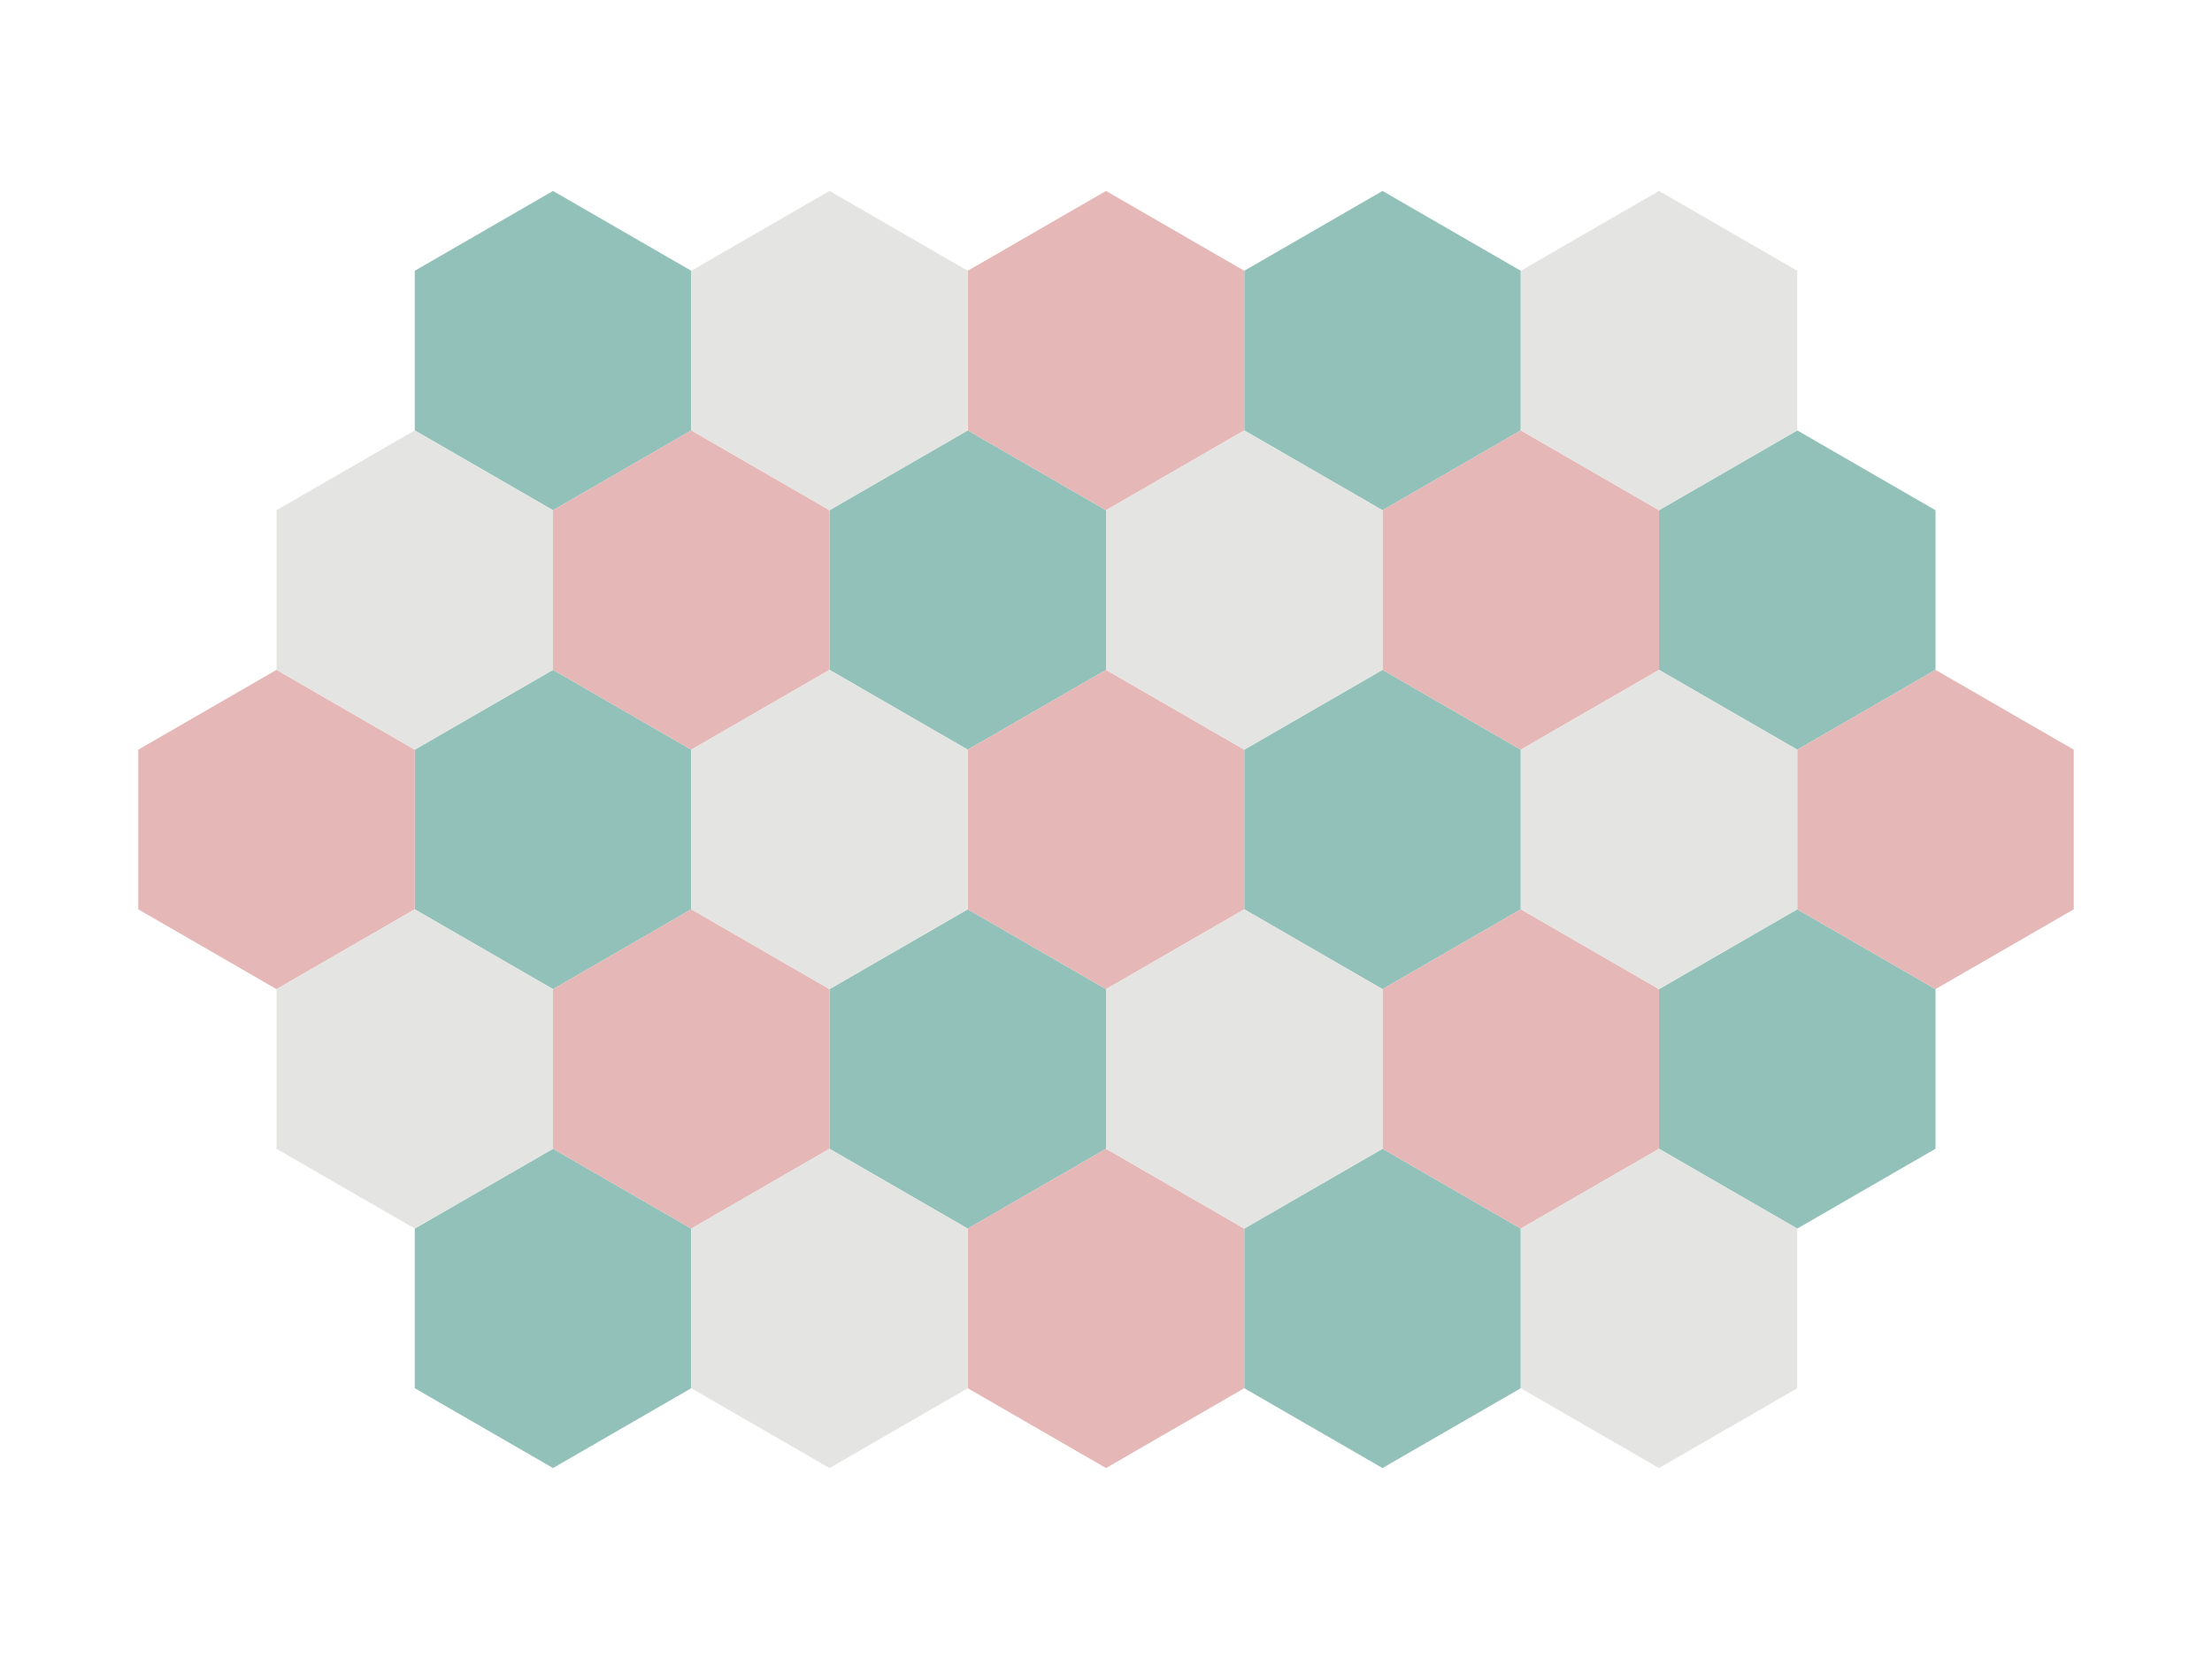 <?xml version="1.0" encoding="UTF-8" standalone="no"?>
<!-- Created with Inkscape (http://www.inkscape.org/) -->

<svg
   width="1024"
   height="768"
   viewBox="0 0 270.933 203.2"
   version="1.1"
   id="svg1"
   inkscape:version="1.3.2 (091e20e, 2023-11-25, custom)"
   sodipodi:docname="board_default.svg"
   xmlns:inkscape="http://www.inkscape.org/namespaces/inkscape"
   xmlns:sodipodi="http://sodipodi.sourceforge.net/DTD/sodipodi-0.dtd"
   xmlns="http://www.w3.org/2000/svg"
   xmlns:svg="http://www.w3.org/2000/svg">
  <sodipodi:namedview
     id="namedview1"
     pagecolor="#eeeeee"
     bordercolor="#000000"
     borderopacity="0.25"
     inkscape:showpageshadow="2"
     inkscape:pageopacity="0.0"
     inkscape:pagecheckerboard="0"
     inkscape:deskcolor="#d1d1d1"
     inkscape:document-units="mm"
     showgrid="false"
     inkscape:zoom="1.0128998"
     inkscape:cx="418.60013"
     inkscape:cy="421.06829"
     inkscape:window-width="2560"
     inkscape:window-height="1351"
     inkscape:window-x="-9"
     inkscape:window-y="-9"
     inkscape:window-maximized="1"
     inkscape:current-layer="layer3">
    <inkscape:grid
       id="grid1"
       units="px"
       originx="0"
       originy="101.6"
       spacingx="16.933"
       spacingy="9.776"
       empcolor="#0099e5"
       empopacity="0.302"
       color="#0099e5"
       opacity="0.149"
       empspacing="5"
       dotted="false"
       gridanglex="30"
       gridanglez="30"
       visible="false"
       enabled="true" />
  </sodipodi:namedview>
  <defs
     id="defs1" />
  <g
     inkscape:groupmode="layer"
     id="layer2"
     inkscape:label="dark"
     style="display:inline">
    <path
       sodipodi:type="star"
       style="fill:#92c1b9;fill-opacity:1;stroke:none;stroke-width:1.058;stroke-linecap:round;stroke-linejoin:round;stroke-miterlimit:100"
       id="path8"
       inkscape:flatsided="true"
       sodipodi:sides="6"
       sodipodi:cx="33.866665"
       sodipodi:cy="67.73333"
       sodipodi:r1="19.552931"
       sodipodi:r2="16.933334"
       sodipodi:arg1="-1.5707963"
       sodipodi:arg2="-1.0471976"
       inkscape:rounded="0"
       inkscape:randomized="0"
       d="M 33.867,48.18 50.8,57.957 l -10e-7,19.553 -16.933,9.776 -16.933,-9.776 0,-19.553 z"
       transform="translate(33.867,33.867)" />
    <path
       sodipodi:type="star"
       style="fill:#92c1b9;fill-opacity:1;stroke:none;stroke-width:1.058;stroke-linecap:round;stroke-linejoin:round;stroke-miterlimit:100"
       id="path11"
       inkscape:flatsided="true"
       sodipodi:sides="6"
       sodipodi:cx="33.866665"
       sodipodi:cy="67.73333"
       sodipodi:r1="19.552931"
       sodipodi:r2="16.933334"
       sodipodi:arg1="-1.5707963"
       sodipodi:arg2="-1.0471976"
       inkscape:rounded="0"
       inkscape:randomized="0"
       d="M 33.867,48.18 50.8,57.957 l -10e-7,19.553 -16.933,9.776 -16.933,-9.776 0,-19.553 z"
       transform="translate(135.467,33.867)" />
    <path
       sodipodi:type="star"
       style="fill:#92c1b9;fill-opacity:1;stroke:none;stroke-width:1.058;stroke-linecap:round;stroke-linejoin:round;stroke-miterlimit:100"
       id="path16"
       inkscape:flatsided="true"
       sodipodi:sides="6"
       sodipodi:cx="33.866665"
       sodipodi:cy="67.73333"
       sodipodi:r1="19.552931"
       sodipodi:r2="16.933334"
       sodipodi:arg1="-1.5707963"
       sodipodi:arg2="-1.0471976"
       inkscape:rounded="0"
       inkscape:randomized="0"
       d="M 33.867,48.18 50.8,57.957 l -10e-7,19.553 -16.933,9.776 -16.933,-9.776 0,-19.553 z"
       transform="translate(84.667,4.537)" />
    <path
       sodipodi:type="star"
       style="fill:#92c1b9;fill-opacity:1;stroke:none;stroke-width:1.058;stroke-linecap:round;stroke-linejoin:round;stroke-miterlimit:100"
       id="path19"
       inkscape:flatsided="true"
       sodipodi:sides="6"
       sodipodi:cx="33.866665"
       sodipodi:cy="67.73333"
       sodipodi:r1="19.552931"
       sodipodi:r2="16.933334"
       sodipodi:arg1="-1.5707963"
       sodipodi:arg2="-1.0471976"
       inkscape:rounded="0"
       inkscape:randomized="0"
       d="M 33.867,48.18 50.8,57.957 l -10e-7,19.553 -16.933,9.776 -16.933,-9.776 0,-19.553 z"
       transform="translate(186.267,4.537)" />
    <path
       sodipodi:type="star"
       style="fill:#92c1b9;fill-opacity:1;stroke:none;stroke-width:1.058;stroke-linecap:round;stroke-linejoin:round;stroke-miterlimit:100"
       id="path22"
       inkscape:flatsided="true"
       sodipodi:sides="6"
       sodipodi:cx="33.866665"
       sodipodi:cy="67.73333"
       sodipodi:r1="19.552931"
       sodipodi:r2="16.933334"
       sodipodi:arg1="-1.5707963"
       sodipodi:arg2="-1.0471976"
       inkscape:rounded="0"
       inkscape:randomized="0"
       d="M 33.867,48.18 50.8,57.957 l -10e-7,19.553 -16.933,9.776 -16.933,-9.776 0,-19.553 z"
       transform="translate(84.667,63.196)" />
    <path
       sodipodi:type="star"
       style="fill:#92c1b9;fill-opacity:1;stroke:none;stroke-width:1.058;stroke-linecap:round;stroke-linejoin:round;stroke-miterlimit:100"
       id="path25"
       inkscape:flatsided="true"
       sodipodi:sides="6"
       sodipodi:cx="33.866665"
       sodipodi:cy="67.73333"
       sodipodi:r1="19.552931"
       sodipodi:r2="16.933334"
       sodipodi:arg1="-1.5707963"
       sodipodi:arg2="-1.0471976"
       inkscape:rounded="0"
       inkscape:randomized="0"
       d="M 33.867,48.18 50.8,57.957 l -10e-7,19.553 -16.933,9.776 -16.933,-9.776 0,-19.553 z"
       transform="translate(186.267,63.196)" />
    <path
       sodipodi:type="star"
       style="fill:#92c1b9;fill-opacity:1;stroke:none;stroke-width:1.058;stroke-linecap:round;stroke-linejoin:round;stroke-miterlimit:100"
       id="path26"
       inkscape:flatsided="true"
       sodipodi:sides="6"
       sodipodi:cx="33.866665"
       sodipodi:cy="67.73333"
       sodipodi:r1="19.552931"
       sodipodi:r2="16.933334"
       sodipodi:arg1="-1.5707963"
       sodipodi:arg2="-1.0471976"
       inkscape:rounded="0"
       inkscape:randomized="0"
       d="M 33.867,48.18 50.8,57.957 l -10e-7,19.553 -16.933,9.776 -16.933,-9.776 0,-19.553 z"
       transform="translate(33.867,-24.792)" />
    <path
       sodipodi:type="star"
       style="fill:#92c1b9;fill-opacity:1;stroke:none;stroke-width:1.058;stroke-linecap:round;stroke-linejoin:round;stroke-miterlimit:100"
       id="path29"
       inkscape:flatsided="true"
       sodipodi:sides="6"
       sodipodi:cx="33.866665"
       sodipodi:cy="67.73333"
       sodipodi:r1="19.552931"
       sodipodi:r2="16.933334"
       sodipodi:arg1="-1.5707963"
       sodipodi:arg2="-1.0471976"
       inkscape:rounded="0"
       inkscape:randomized="0"
       d="M 33.867,48.18 50.8,57.957 l -10e-7,19.553 -16.933,9.776 -16.933,-9.776 0,-19.553 z"
       transform="translate(135.467,-24.792)" />
    <path
       sodipodi:type="star"
       style="fill:#92c1b9;fill-opacity:1;stroke:none;stroke-width:1.058;stroke-linecap:round;stroke-linejoin:round;stroke-miterlimit:100"
       id="path31"
       inkscape:flatsided="true"
       sodipodi:sides="6"
       sodipodi:cx="33.866665"
       sodipodi:cy="67.73333"
       sodipodi:r1="19.552931"
       sodipodi:r2="16.933334"
       sodipodi:arg1="-1.5707963"
       sodipodi:arg2="-1.0471976"
       inkscape:rounded="0"
       inkscape:randomized="0"
       d="M 33.867,48.18 50.8,57.957 l -10e-7,19.553 -16.933,9.776 -16.933,-9.776 0,-19.553 z"
       transform="translate(33.867,92.525)" />
    <path
       sodipodi:type="star"
       style="fill:#92c1b9;fill-opacity:1;stroke:none;stroke-width:1.058;stroke-linecap:round;stroke-linejoin:round;stroke-miterlimit:100"
       id="path34"
       inkscape:flatsided="true"
       sodipodi:sides="6"
       sodipodi:cx="33.866665"
       sodipodi:cy="67.73333"
       sodipodi:r1="19.552931"
       sodipodi:r2="16.933334"
       sodipodi:arg1="-1.5707963"
       sodipodi:arg2="-1.0471976"
       inkscape:rounded="0"
       inkscape:randomized="0"
       d="M 33.867,48.18 50.8,57.957 l -10e-7,19.553 -16.933,9.776 -16.933,-9.776 0,-19.553 z"
       transform="translate(135.467,92.525)" />
  </g>
  <g
     inkscape:groupmode="layer"
     id="layer3"
     inkscape:label="mid"
     style="display:inline">
    <path
       sodipodi:type="star"
       style="display:inline;fill:#e5b7b7;fill-opacity:1;stroke:none;stroke-width:1.058;stroke-linecap:round;stroke-linejoin:round;stroke-miterlimit:100"
       id="path7"
       inkscape:flatsided="true"
       sodipodi:sides="6"
       sodipodi:cx="33.866665"
       sodipodi:cy="67.73333"
       sodipodi:r1="19.552931"
       sodipodi:r2="16.933334"
       sodipodi:arg1="-1.5707963"
       sodipodi:arg2="-1.0471976"
       inkscape:rounded="0"
       inkscape:randomized="0"
       d="M 33.867,48.18 50.8,57.957 l -10e-7,19.553 -16.933,9.776 -16.933,-9.776 0,-19.553 z"
       transform="translate(9.7358092e-7,33.867)" />
    <path
       sodipodi:type="star"
       style="display:inline;fill:#e5b7b7;fill-opacity:1;stroke:none;stroke-width:1.058;stroke-linecap:round;stroke-linejoin:round;stroke-miterlimit:100"
       id="path10"
       inkscape:flatsided="true"
       sodipodi:sides="6"
       sodipodi:cx="33.866665"
       sodipodi:cy="67.73333"
       sodipodi:r1="19.552931"
       sodipodi:r2="16.933334"
       sodipodi:arg1="-1.5707963"
       sodipodi:arg2="-1.0471976"
       inkscape:rounded="0"
       inkscape:randomized="0"
       d="M 33.867,48.18 50.8,57.957 l -10e-7,19.553 -16.933,9.776 -16.933,-9.776 0,-19.553 z"
       transform="translate(101.6,33.867)" />
    <path
       sodipodi:type="star"
       style="display:inline;fill:#e5b7b7;fill-opacity:1;stroke:none;stroke-width:1.058;stroke-linecap:round;stroke-linejoin:round;stroke-miterlimit:100"
       id="path13"
       inkscape:flatsided="true"
       sodipodi:sides="6"
       sodipodi:cx="33.866665"
       sodipodi:cy="67.73333"
       sodipodi:r1="19.552931"
       sodipodi:r2="16.933334"
       sodipodi:arg1="-1.5707963"
       sodipodi:arg2="-1.0471976"
       inkscape:rounded="0"
       inkscape:randomized="0"
       d="M 33.867,48.18 50.8,57.957 l -10e-7,19.553 -16.933,9.776 -16.933,-9.776 0,-19.553 z"
       transform="translate(203.2,33.867)" />
    <path
       sodipodi:type="star"
       style="display:inline;fill:#e5b7b7;fill-opacity:1;stroke:none;stroke-width:1.058;stroke-linecap:round;stroke-linejoin:round;stroke-miterlimit:100"
       id="path15"
       inkscape:flatsided="true"
       sodipodi:sides="6"
       sodipodi:cx="33.866665"
       sodipodi:cy="67.73333"
       sodipodi:r1="19.552931"
       sodipodi:r2="16.933334"
       sodipodi:arg1="-1.5707963"
       sodipodi:arg2="-1.0471976"
       inkscape:rounded="0"
       inkscape:randomized="0"
       d="M 33.867,48.18 50.8,57.957 l -10e-7,19.553 -16.933,9.776 -16.933,-9.776 0,-19.553 z"
       transform="translate(50.8,4.537)" />
    <path
       sodipodi:type="star"
       style="display:inline;fill:#e5b7b7;fill-opacity:1;stroke:none;stroke-width:1.058;stroke-linecap:round;stroke-linejoin:round;stroke-miterlimit:100"
       id="path18"
       inkscape:flatsided="true"
       sodipodi:sides="6"
       sodipodi:cx="33.866665"
       sodipodi:cy="67.73333"
       sodipodi:r1="19.552931"
       sodipodi:r2="16.933334"
       sodipodi:arg1="-1.5707963"
       sodipodi:arg2="-1.0471976"
       inkscape:rounded="0"
       inkscape:randomized="0"
       d="M 33.867,48.18 50.8,57.957 l -10e-7,19.553 -16.933,9.776 -16.933,-9.776 0,-19.553 z"
       transform="translate(152.4,4.537)" />
    <path
       sodipodi:type="star"
       style="display:inline;fill:#e5b7b7;fill-opacity:1;stroke:none;stroke-width:1.058;stroke-linecap:round;stroke-linejoin:round;stroke-miterlimit:100"
       id="path21"
       inkscape:flatsided="true"
       sodipodi:sides="6"
       sodipodi:cx="33.866665"
       sodipodi:cy="67.73333"
       sodipodi:r1="19.552931"
       sodipodi:r2="16.933334"
       sodipodi:arg1="-1.5707963"
       sodipodi:arg2="-1.0471976"
       inkscape:rounded="0"
       inkscape:randomized="0"
       d="M 33.867,48.18 50.8,57.957 l -10e-7,19.553 -16.933,9.776 -16.933,-9.776 0,-19.553 z"
       transform="translate(50.8,63.196)" />
    <path
       sodipodi:type="star"
       style="display:inline;fill:#e5b7b7;fill-opacity:1;stroke:none;stroke-width:1.058;stroke-linecap:round;stroke-linejoin:round;stroke-miterlimit:100"
       id="path24"
       inkscape:flatsided="true"
       sodipodi:sides="6"
       sodipodi:cx="33.866665"
       sodipodi:cy="67.73333"
       sodipodi:r1="19.552931"
       sodipodi:r2="16.933334"
       sodipodi:arg1="-1.5707963"
       sodipodi:arg2="-1.0471976"
       inkscape:rounded="0"
       inkscape:randomized="0"
       d="M 33.867,48.18 50.8,57.957 l -10e-7,19.553 -16.933,9.776 -16.933,-9.776 0,-19.553 z"
       transform="translate(152.4,63.196)" />
    <path
       sodipodi:type="star"
       style="display:inline;fill:#e5b7b7;fill-opacity:1;stroke:none;stroke-width:1.058;stroke-linecap:round;stroke-linejoin:round;stroke-miterlimit:100"
       id="path28"
       inkscape:flatsided="true"
       sodipodi:sides="6"
       sodipodi:cx="33.866665"
       sodipodi:cy="67.73333"
       sodipodi:r1="19.552931"
       sodipodi:r2="16.933334"
       sodipodi:arg1="-1.5707963"
       sodipodi:arg2="-1.0471976"
       inkscape:rounded="0"
       inkscape:randomized="0"
       d="M 33.867,48.18 50.8,57.957 l -10e-7,19.553 -16.933,9.776 -16.933,-9.776 0,-19.553 z"
       transform="translate(101.6,-24.792)" />
    <path
       sodipodi:type="star"
       style="display:inline;fill:#e5b7b7;fill-opacity:1;stroke:none;stroke-width:1.058;stroke-linecap:round;stroke-linejoin:round;stroke-miterlimit:100"
       id="path33"
       inkscape:flatsided="true"
       sodipodi:sides="6"
       sodipodi:cx="33.866665"
       sodipodi:cy="67.73333"
       sodipodi:r1="19.552931"
       sodipodi:r2="16.933334"
       sodipodi:arg1="-1.5707963"
       sodipodi:arg2="-1.0471976"
       inkscape:rounded="0"
       inkscape:randomized="0"
       d="M 33.867,48.18 50.8,57.957 l -10e-7,19.553 -16.933,9.776 -16.933,-9.776 0,-19.553 z"
       transform="translate(101.6,92.525)" />
  </g>
  <g
     inkscape:label="light"
     inkscape:groupmode="layer"
     id="layer1"
     style="display:inline">
    <path
       sodipodi:type="star"
       style="display:inline;fill:#e4e4e2;fill-opacity:1;stroke:none;stroke-width:1.058;stroke-linecap:round;stroke-linejoin:round;stroke-miterlimit:100;stroke-opacity:1;stroke-dasharray:none;paint-order:normal"
       id="path9"
       inkscape:flatsided="true"
       sodipodi:sides="6"
       sodipodi:cx="33.866665"
       sodipodi:cy="67.73333"
       sodipodi:r1="19.552931"
       sodipodi:r2="16.933334"
       sodipodi:arg1="-1.5707963"
       sodipodi:arg2="-1.0471976"
       inkscape:rounded="0"
       inkscape:randomized="0"
       d="M 33.867,48.18 50.8,57.957 l -10e-7,19.553 -16.933,9.776 -16.933,-9.776 0,-19.553 z"
       transform="translate(67.733,33.867)" />
    <path
       sodipodi:type="star"
       style="display:inline;fill:#e4e4e2;fill-opacity:1;stroke:none;stroke-width:1.058;stroke-linecap:round;stroke-linejoin:round;stroke-miterlimit:100;stroke-opacity:1;stroke-dasharray:none;paint-order:normal"
       id="path12"
       inkscape:flatsided="true"
       sodipodi:sides="6"
       sodipodi:cx="33.866665"
       sodipodi:cy="67.73333"
       sodipodi:r1="19.552931"
       sodipodi:r2="16.933334"
       sodipodi:arg1="-1.5707963"
       sodipodi:arg2="-1.0471976"
       inkscape:rounded="0"
       inkscape:randomized="0"
       d="M 33.867,48.18 50.8,57.957 l -10e-7,19.553 -16.933,9.776 -16.933,-9.776 0,-19.553 z"
       transform="translate(169.333,33.867)" />
    <path
       sodipodi:type="star"
       style="display:inline;fill:#e4e4e2;fill-opacity:1;stroke:none;stroke-width:1.058;stroke-linecap:round;stroke-linejoin:round;stroke-miterlimit:100;stroke-opacity:1;stroke-dasharray:none;paint-order:normal"
       id="path14"
       inkscape:flatsided="true"
       sodipodi:sides="6"
       sodipodi:cx="33.866665"
       sodipodi:cy="67.73333"
       sodipodi:r1="19.552931"
       sodipodi:r2="16.933334"
       sodipodi:arg1="-1.5707963"
       sodipodi:arg2="-1.0471976"
       inkscape:rounded="0"
       inkscape:randomized="0"
       d="M 33.867,48.18 50.8,57.957 l -10e-7,19.553 -16.933,9.776 -16.933,-9.776 0,-19.553 z"
       transform="translate(16.933,4.537)" />
    <path
       sodipodi:type="star"
       style="display:inline;fill:#e4e4e2;fill-opacity:1;stroke:none;stroke-width:1.058;stroke-linecap:round;stroke-linejoin:round;stroke-miterlimit:100;stroke-opacity:1;stroke-dasharray:none;paint-order:normal"
       id="path17"
       inkscape:flatsided="true"
       sodipodi:sides="6"
       sodipodi:cx="33.866665"
       sodipodi:cy="67.73333"
       sodipodi:r1="19.552931"
       sodipodi:r2="16.933334"
       sodipodi:arg1="-1.5707963"
       sodipodi:arg2="-1.0471976"
       inkscape:rounded="0"
       inkscape:randomized="0"
       d="M 33.867,48.18 50.8,57.957 l -10e-7,19.553 -16.933,9.776 -16.933,-9.776 0,-19.553 z"
       transform="translate(118.533,4.537)" />
    <path
       sodipodi:type="star"
       style="display:inline;fill:#e4e4e2;fill-opacity:1;stroke:none;stroke-width:1.058;stroke-linecap:round;stroke-linejoin:round;stroke-miterlimit:100;stroke-opacity:1;stroke-dasharray:none;paint-order:normal"
       id="path20"
       inkscape:flatsided="true"
       sodipodi:sides="6"
       sodipodi:cx="33.866665"
       sodipodi:cy="67.73333"
       sodipodi:r1="19.552931"
       sodipodi:r2="16.933334"
       sodipodi:arg1="-1.5707963"
       sodipodi:arg2="-1.0471976"
       inkscape:rounded="0"
       inkscape:randomized="0"
       d="M 33.867,48.18 50.8,57.957 l -10e-7,19.553 -16.933,9.776 -16.933,-9.776 0,-19.553 z"
       transform="translate(16.933,63.196)" />
    <path
       sodipodi:type="star"
       style="display:inline;fill:#e4e4e2;fill-opacity:1;stroke:none;stroke-width:1.058;stroke-linecap:round;stroke-linejoin:round;stroke-miterlimit:100;stroke-opacity:1;stroke-dasharray:none;paint-order:normal"
       id="path23"
       inkscape:flatsided="true"
       sodipodi:sides="6"
       sodipodi:cx="33.866665"
       sodipodi:cy="67.73333"
       sodipodi:r1="19.552931"
       sodipodi:r2="16.933334"
       sodipodi:arg1="-1.5707963"
       sodipodi:arg2="-1.0471976"
       inkscape:rounded="0"
       inkscape:randomized="0"
       d="M 33.867,48.18 50.8,57.957 l -10e-7,19.553 -16.933,9.776 -16.933,-9.776 0,-19.553 z"
       transform="translate(118.533,63.196)" />
    <path
       sodipodi:type="star"
       style="display:inline;fill:#e4e4e2;fill-opacity:1;stroke:none;stroke-width:1.058;stroke-linecap:round;stroke-linejoin:round;stroke-miterlimit:100;stroke-opacity:1;stroke-dasharray:none;paint-order:normal"
       id="path27"
       inkscape:flatsided="true"
       sodipodi:sides="6"
       sodipodi:cx="33.866665"
       sodipodi:cy="67.73333"
       sodipodi:r1="19.552931"
       sodipodi:r2="16.933334"
       sodipodi:arg1="-1.5707963"
       sodipodi:arg2="-1.0471976"
       inkscape:rounded="0"
       inkscape:randomized="0"
       d="M 33.867,48.18 50.8,57.957 l -10e-7,19.553 -16.933,9.776 -16.933,-9.776 0,-19.553 z"
       transform="translate(67.733,-24.792)" />
    <path
       sodipodi:type="star"
       style="display:inline;fill:#e4e4e2;fill-opacity:1;stroke:none;stroke-width:1.058;stroke-linecap:round;stroke-linejoin:round;stroke-miterlimit:100;stroke-opacity:1;stroke-dasharray:none;paint-order:normal"
       id="path30"
       inkscape:flatsided="true"
       sodipodi:sides="6"
       sodipodi:cx="33.866665"
       sodipodi:cy="67.73333"
       sodipodi:r1="19.552931"
       sodipodi:r2="16.933334"
       sodipodi:arg1="-1.5707963"
       sodipodi:arg2="-1.0471976"
       inkscape:rounded="0"
       inkscape:randomized="0"
       d="M 33.867,48.18 50.8,57.957 l -10e-7,19.553 -16.933,9.776 -16.933,-9.776 0,-19.553 z"
       transform="translate(169.333,-24.792)" />
    <path
       sodipodi:type="star"
       style="display:inline;fill:#e4e4e2;fill-opacity:1;stroke:none;stroke-width:1.058;stroke-linecap:round;stroke-linejoin:round;stroke-miterlimit:100;stroke-opacity:1;stroke-dasharray:none;paint-order:normal"
       id="path32"
       inkscape:flatsided="true"
       sodipodi:sides="6"
       sodipodi:cx="33.866665"
       sodipodi:cy="67.73333"
       sodipodi:r1="19.552931"
       sodipodi:r2="16.933334"
       sodipodi:arg1="-1.5707963"
       sodipodi:arg2="-1.0471976"
       inkscape:rounded="0"
       inkscape:randomized="0"
       d="M 33.867,48.18 50.8,57.957 l -10e-7,19.553 -16.933,9.776 -16.933,-9.776 0,-19.553 z"
       transform="translate(67.733,92.525)" />
    <path
       sodipodi:type="star"
       style="display:inline;fill:#e4e4e2;fill-opacity:1;stroke:none;stroke-width:1.058;stroke-linecap:round;stroke-linejoin:round;stroke-miterlimit:100;stroke-opacity:1;stroke-dasharray:none;paint-order:normal"
       id="path35"
       inkscape:flatsided="true"
       sodipodi:sides="6"
       sodipodi:cx="33.866665"
       sodipodi:cy="67.73333"
       sodipodi:r1="19.552931"
       sodipodi:r2="16.933334"
       sodipodi:arg1="-1.5707963"
       sodipodi:arg2="-1.0471976"
       inkscape:rounded="0"
       inkscape:randomized="0"
       d="M 33.867,48.18 50.8,57.957 l -10e-7,19.553 -16.933,9.776 -16.933,-9.776 0,-19.553 z"
       transform="translate(169.333,92.525)" />
  </g>
</svg>

